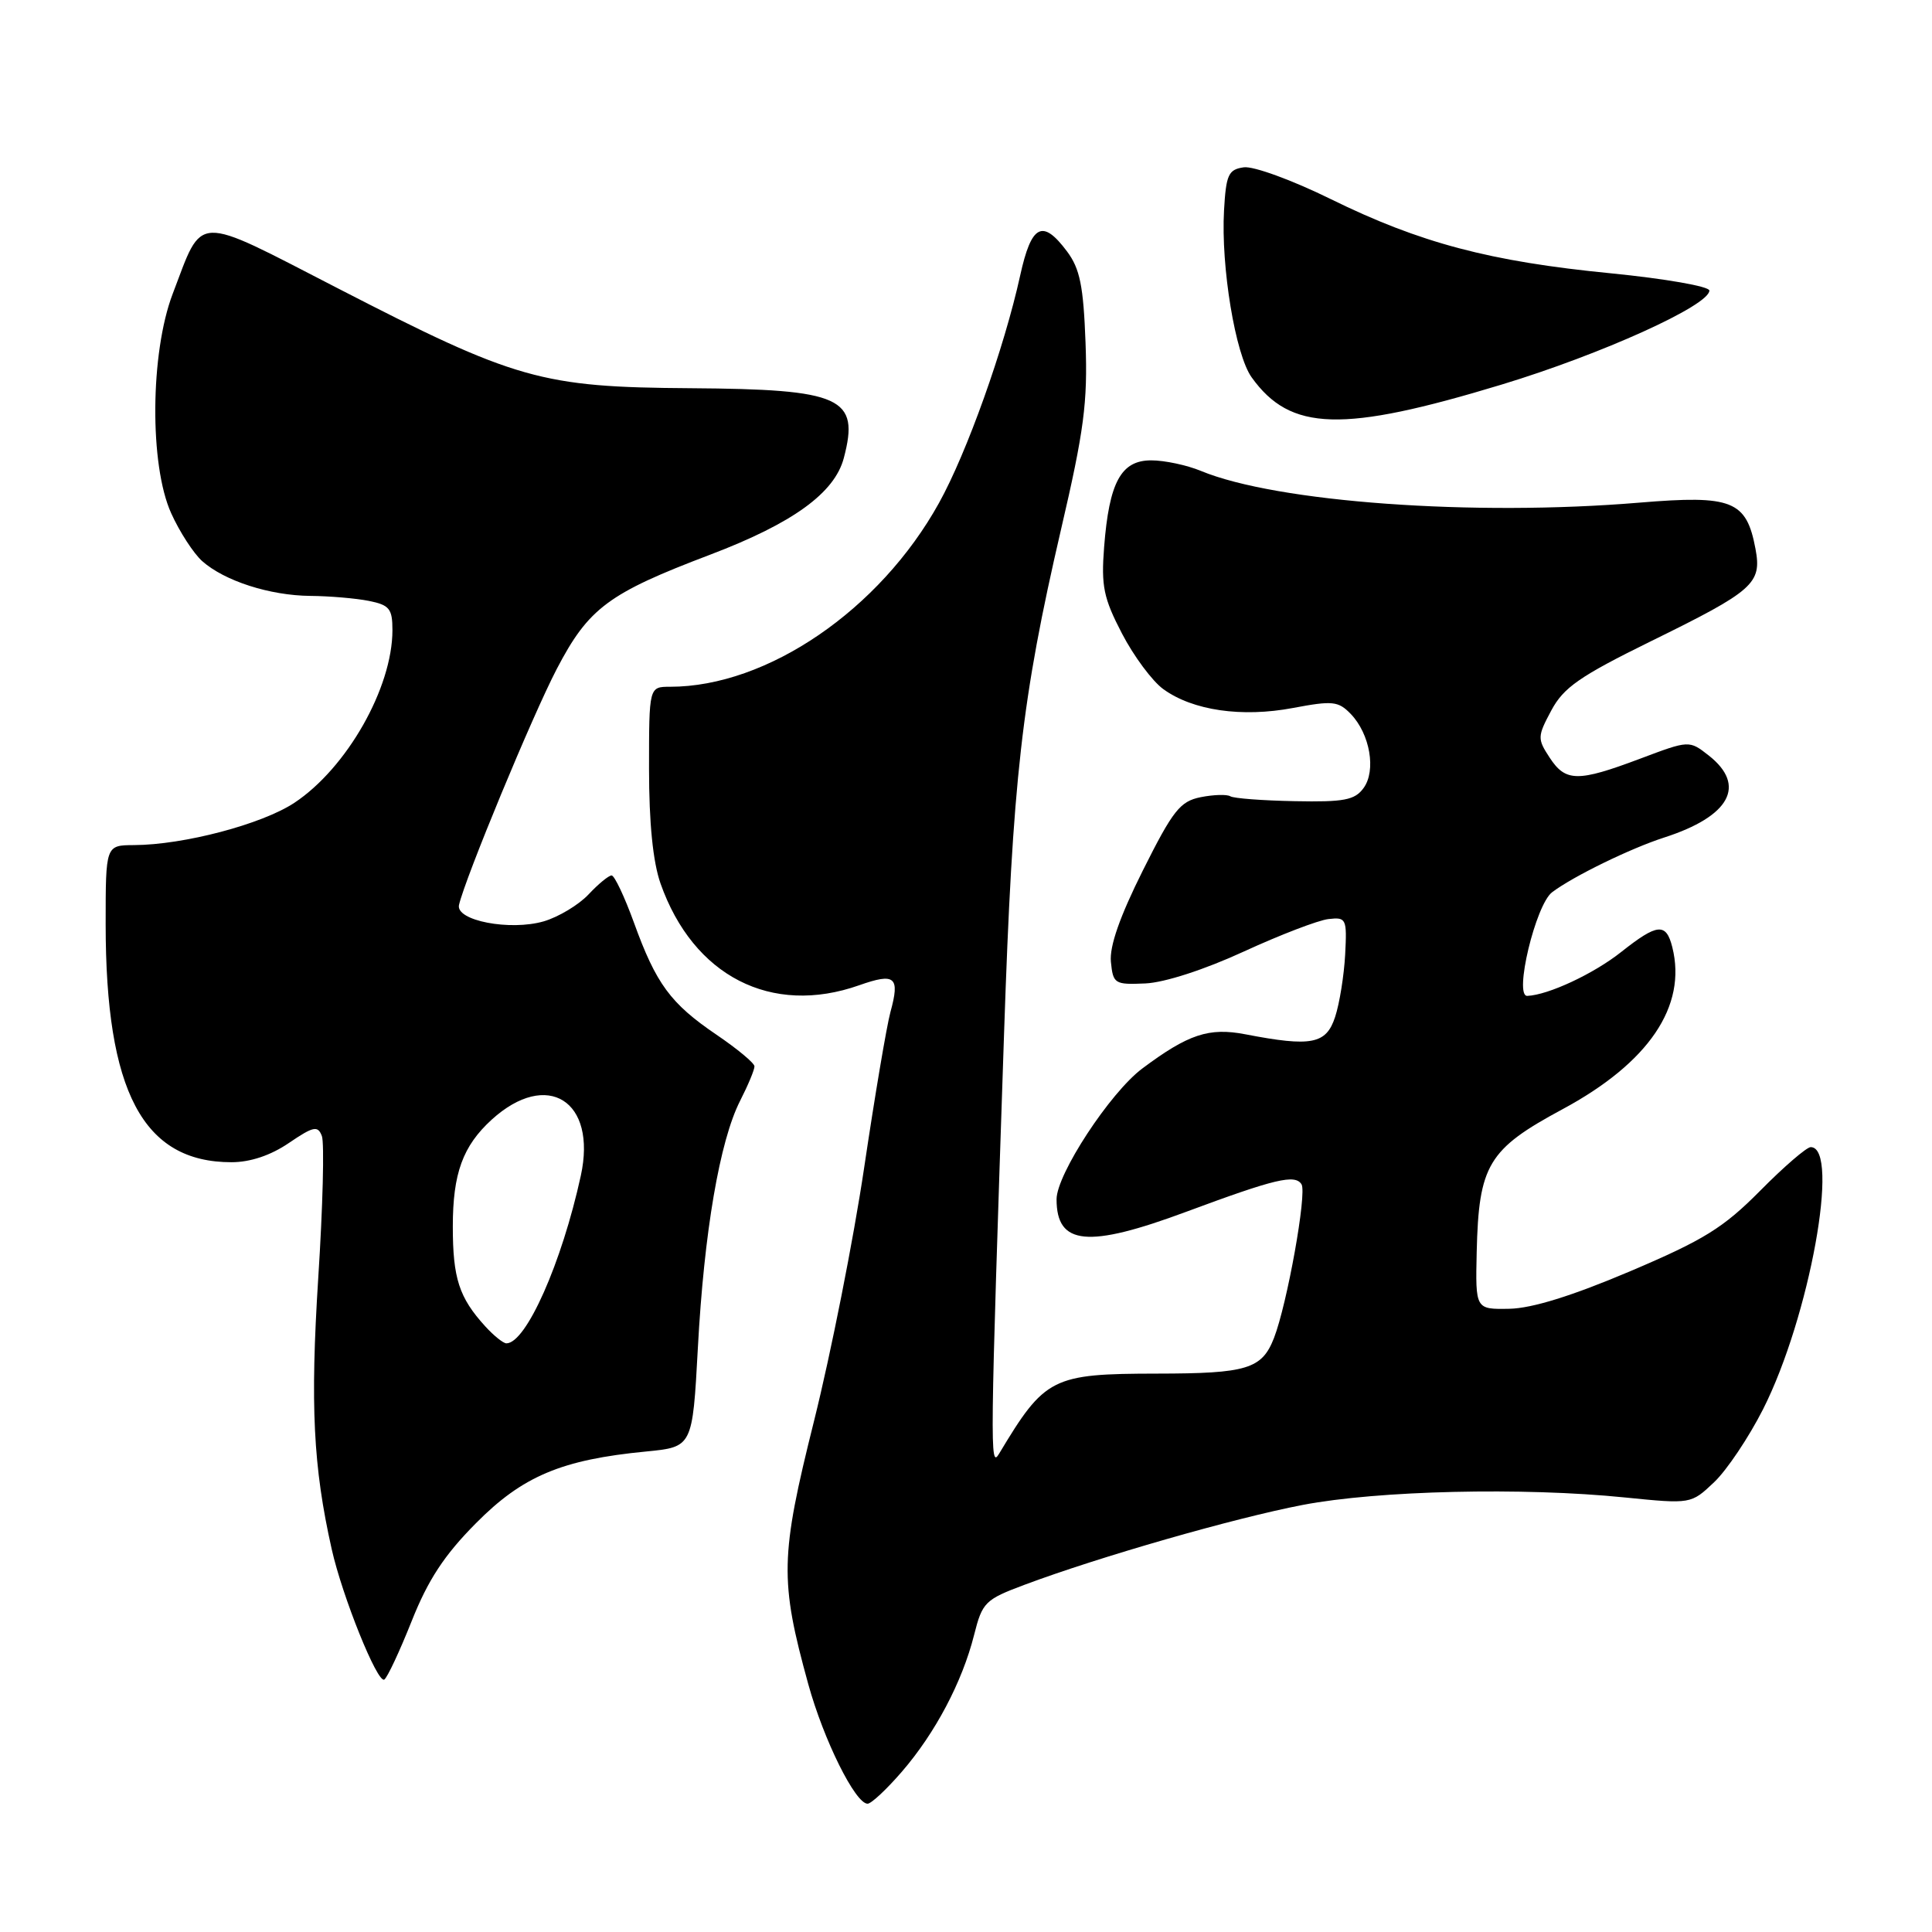 <?xml version="1.0" encoding="UTF-8" standalone="no"?>
<!DOCTYPE svg PUBLIC "-//W3C//DTD SVG 1.1//EN" "http://www.w3.org/Graphics/SVG/1.1/DTD/svg11.dtd" >
<svg xmlns="http://www.w3.org/2000/svg" xmlns:xlink="http://www.w3.org/1999/xlink" version="1.1" viewBox="0 0 256 256">
 <g >
 <path fill="currentColor"
d=" M 119.51 234.75 C 123.93 229.63 127.50 222.87 129.07 216.65 C 130.16 212.31 130.52 211.95 135.76 209.99 C 145.68 206.28 163.55 201.15 172.62 199.41 C 182.59 197.50 201.78 197.05 215.29 198.42 C 224.07 199.30 224.07 199.30 227.13 196.40 C 228.81 194.81 231.73 190.45 233.62 186.72 C 239.76 174.59 243.87 152.00 239.93 152.00 C 239.39 152.00 236.37 154.60 233.23 157.78 C 228.35 162.70 225.79 164.29 216.00 168.45 C 208.32 171.71 203.01 173.36 200.00 173.42 C 195.50 173.50 195.50 173.50 195.67 165.90 C 195.94 154.36 197.19 152.28 207.02 146.99 C 218.47 140.83 223.55 133.33 221.59 125.51 C 220.77 122.24 219.62 122.34 214.82 126.14 C 211.18 129.03 205.14 131.85 202.37 131.96 C 200.57 132.03 203.48 119.86 205.67 118.22 C 208.47 116.11 216.04 112.42 220.50 110.98 C 229.24 108.17 231.46 104.08 226.42 100.11 C 223.83 98.08 223.83 98.08 217.30 100.54 C 209.05 103.64 207.45 103.62 205.33 100.38 C 203.70 97.89 203.71 97.59 205.56 94.13 C 207.19 91.09 209.32 89.61 218.73 84.98 C 232.40 78.27 233.47 77.32 232.61 72.72 C 231.41 66.33 229.53 65.58 217.26 66.60 C 195.27 68.44 169.15 66.55 159.13 62.40 C 157.27 61.63 154.31 61.00 152.54 61.00 C 148.54 61.00 146.97 63.89 146.30 72.50 C 145.90 77.67 146.23 79.26 148.67 83.95 C 150.23 86.95 152.69 90.26 154.14 91.31 C 158.05 94.15 164.55 95.09 171.33 93.81 C 176.58 92.82 177.33 92.90 178.98 94.60 C 181.54 97.26 182.37 102.11 180.68 104.42 C 179.52 106.02 178.09 106.29 171.57 106.16 C 167.31 106.08 163.47 105.79 163.02 105.51 C 162.57 105.24 160.81 105.29 159.10 105.63 C 156.37 106.18 155.43 107.36 151.44 115.33 C 148.38 121.45 147.00 125.39 147.20 127.45 C 147.49 130.36 147.69 130.49 151.78 130.31 C 154.33 130.19 159.61 128.48 164.82 126.08 C 169.63 123.87 174.68 121.93 176.03 121.78 C 178.39 121.51 178.49 121.72 178.24 126.50 C 178.09 129.25 177.50 132.96 176.91 134.75 C 175.73 138.36 173.78 138.74 165.02 137.05 C 160.19 136.12 157.45 137.03 151.35 141.59 C 147.09 144.78 140.00 155.60 140.00 158.91 C 140.00 165.02 144.14 165.42 157.23 160.55 C 168.97 156.19 171.61 155.56 172.46 156.93 C 173.19 158.11 170.56 172.78 168.81 177.29 C 167.21 181.40 165.24 182.00 153.32 182.01 C 139.38 182.03 138.46 182.50 132.38 192.63 C 131.15 194.67 131.18 192.46 133.04 137.03 C 134.18 103.13 135.36 92.71 140.59 70.16 C 143.65 57.03 144.13 53.32 143.84 45.43 C 143.56 37.89 143.10 35.61 141.39 33.32 C 138.14 28.97 136.67 29.73 135.18 36.50 C 133.06 46.14 128.11 60.01 124.42 66.65 C 116.57 80.82 101.66 91.00 88.79 91.00 C 86.00 91.00 86.00 91.00 86.00 101.87 C 86.00 109.05 86.52 114.21 87.52 117.06 C 91.85 129.34 102.22 134.66 113.85 130.55 C 118.61 128.87 119.27 129.43 117.99 134.09 C 117.48 135.97 115.91 145.27 114.50 154.76 C 113.09 164.25 110.10 179.32 107.87 188.26 C 103.37 206.27 103.30 209.37 107.10 223.16 C 109.14 230.55 113.33 239.00 114.96 239.00 C 115.45 239.00 117.49 237.09 119.51 234.75 Z  M 54.55 214.80 C 56.72 209.34 58.86 206.07 63.06 201.84 C 69.24 195.59 74.43 193.41 85.63 192.33 C 91.76 191.73 91.76 191.73 92.47 178.62 C 93.29 163.27 95.37 151.16 98.07 145.86 C 99.13 143.78 99.99 141.72 99.97 141.29 C 99.96 140.86 97.69 138.97 94.93 137.10 C 88.85 132.97 86.94 130.38 84.00 122.25 C 82.75 118.81 81.42 116.00 81.04 116.00 C 80.66 116.00 79.28 117.13 77.98 118.52 C 76.68 119.90 74.02 121.50 72.06 122.08 C 67.59 123.38 60.35 121.99 60.82 119.91 C 61.65 116.31 70.57 94.78 73.77 88.65 C 78.00 80.55 80.60 78.62 94.12 73.49 C 105.04 69.34 110.59 65.33 111.81 60.69 C 113.93 52.66 111.57 51.58 91.50 51.44 C 71.73 51.31 68.34 50.35 44.68 38.16 C 25.52 28.30 26.96 28.25 22.88 38.94 C 19.90 46.77 19.79 61.62 22.68 68.00 C 23.79 70.47 25.65 73.33 26.79 74.35 C 29.75 76.98 35.75 78.91 41.12 78.96 C 43.67 78.98 47.16 79.28 48.87 79.62 C 51.61 80.17 52.00 80.66 52.00 83.50 C 52.00 91.14 45.95 101.78 39.00 106.38 C 34.70 109.22 24.35 111.95 17.75 111.98 C 14.00 112.00 14.00 112.00 14.00 122.45 C 14.00 144.64 18.94 154.00 30.67 154.00 C 33.16 154.00 35.86 153.10 38.28 151.45 C 41.55 149.23 42.11 149.12 42.65 150.53 C 42.99 151.42 42.78 159.88 42.17 169.32 C 41.10 186.21 41.50 194.33 43.95 205.26 C 45.36 211.55 50.02 223.11 50.92 222.55 C 51.32 222.30 52.95 218.82 54.55 214.80 Z  M 198.97 50.96 C 212.19 46.95 226.50 40.47 226.50 38.50 C 226.50 37.95 220.65 36.93 213.50 36.22 C 197.41 34.65 188.15 32.19 176.31 26.37 C 171.21 23.86 166.08 21.99 164.81 22.17 C 162.77 22.46 162.46 23.13 162.19 27.88 C 161.77 35.34 163.69 47.00 165.85 50.00 C 170.99 57.17 177.84 57.37 198.97 50.96 Z  M 64.30 175.75 C 60.83 171.94 60.00 169.38 60.00 162.52 C 60.00 155.48 61.32 151.86 65.15 148.36 C 72.50 141.68 79.13 145.85 76.96 155.79 C 74.44 167.34 69.71 178.00 67.10 178.00 C 66.69 178.00 65.43 176.99 64.30 175.75 Z "/>
</g>
</svg>